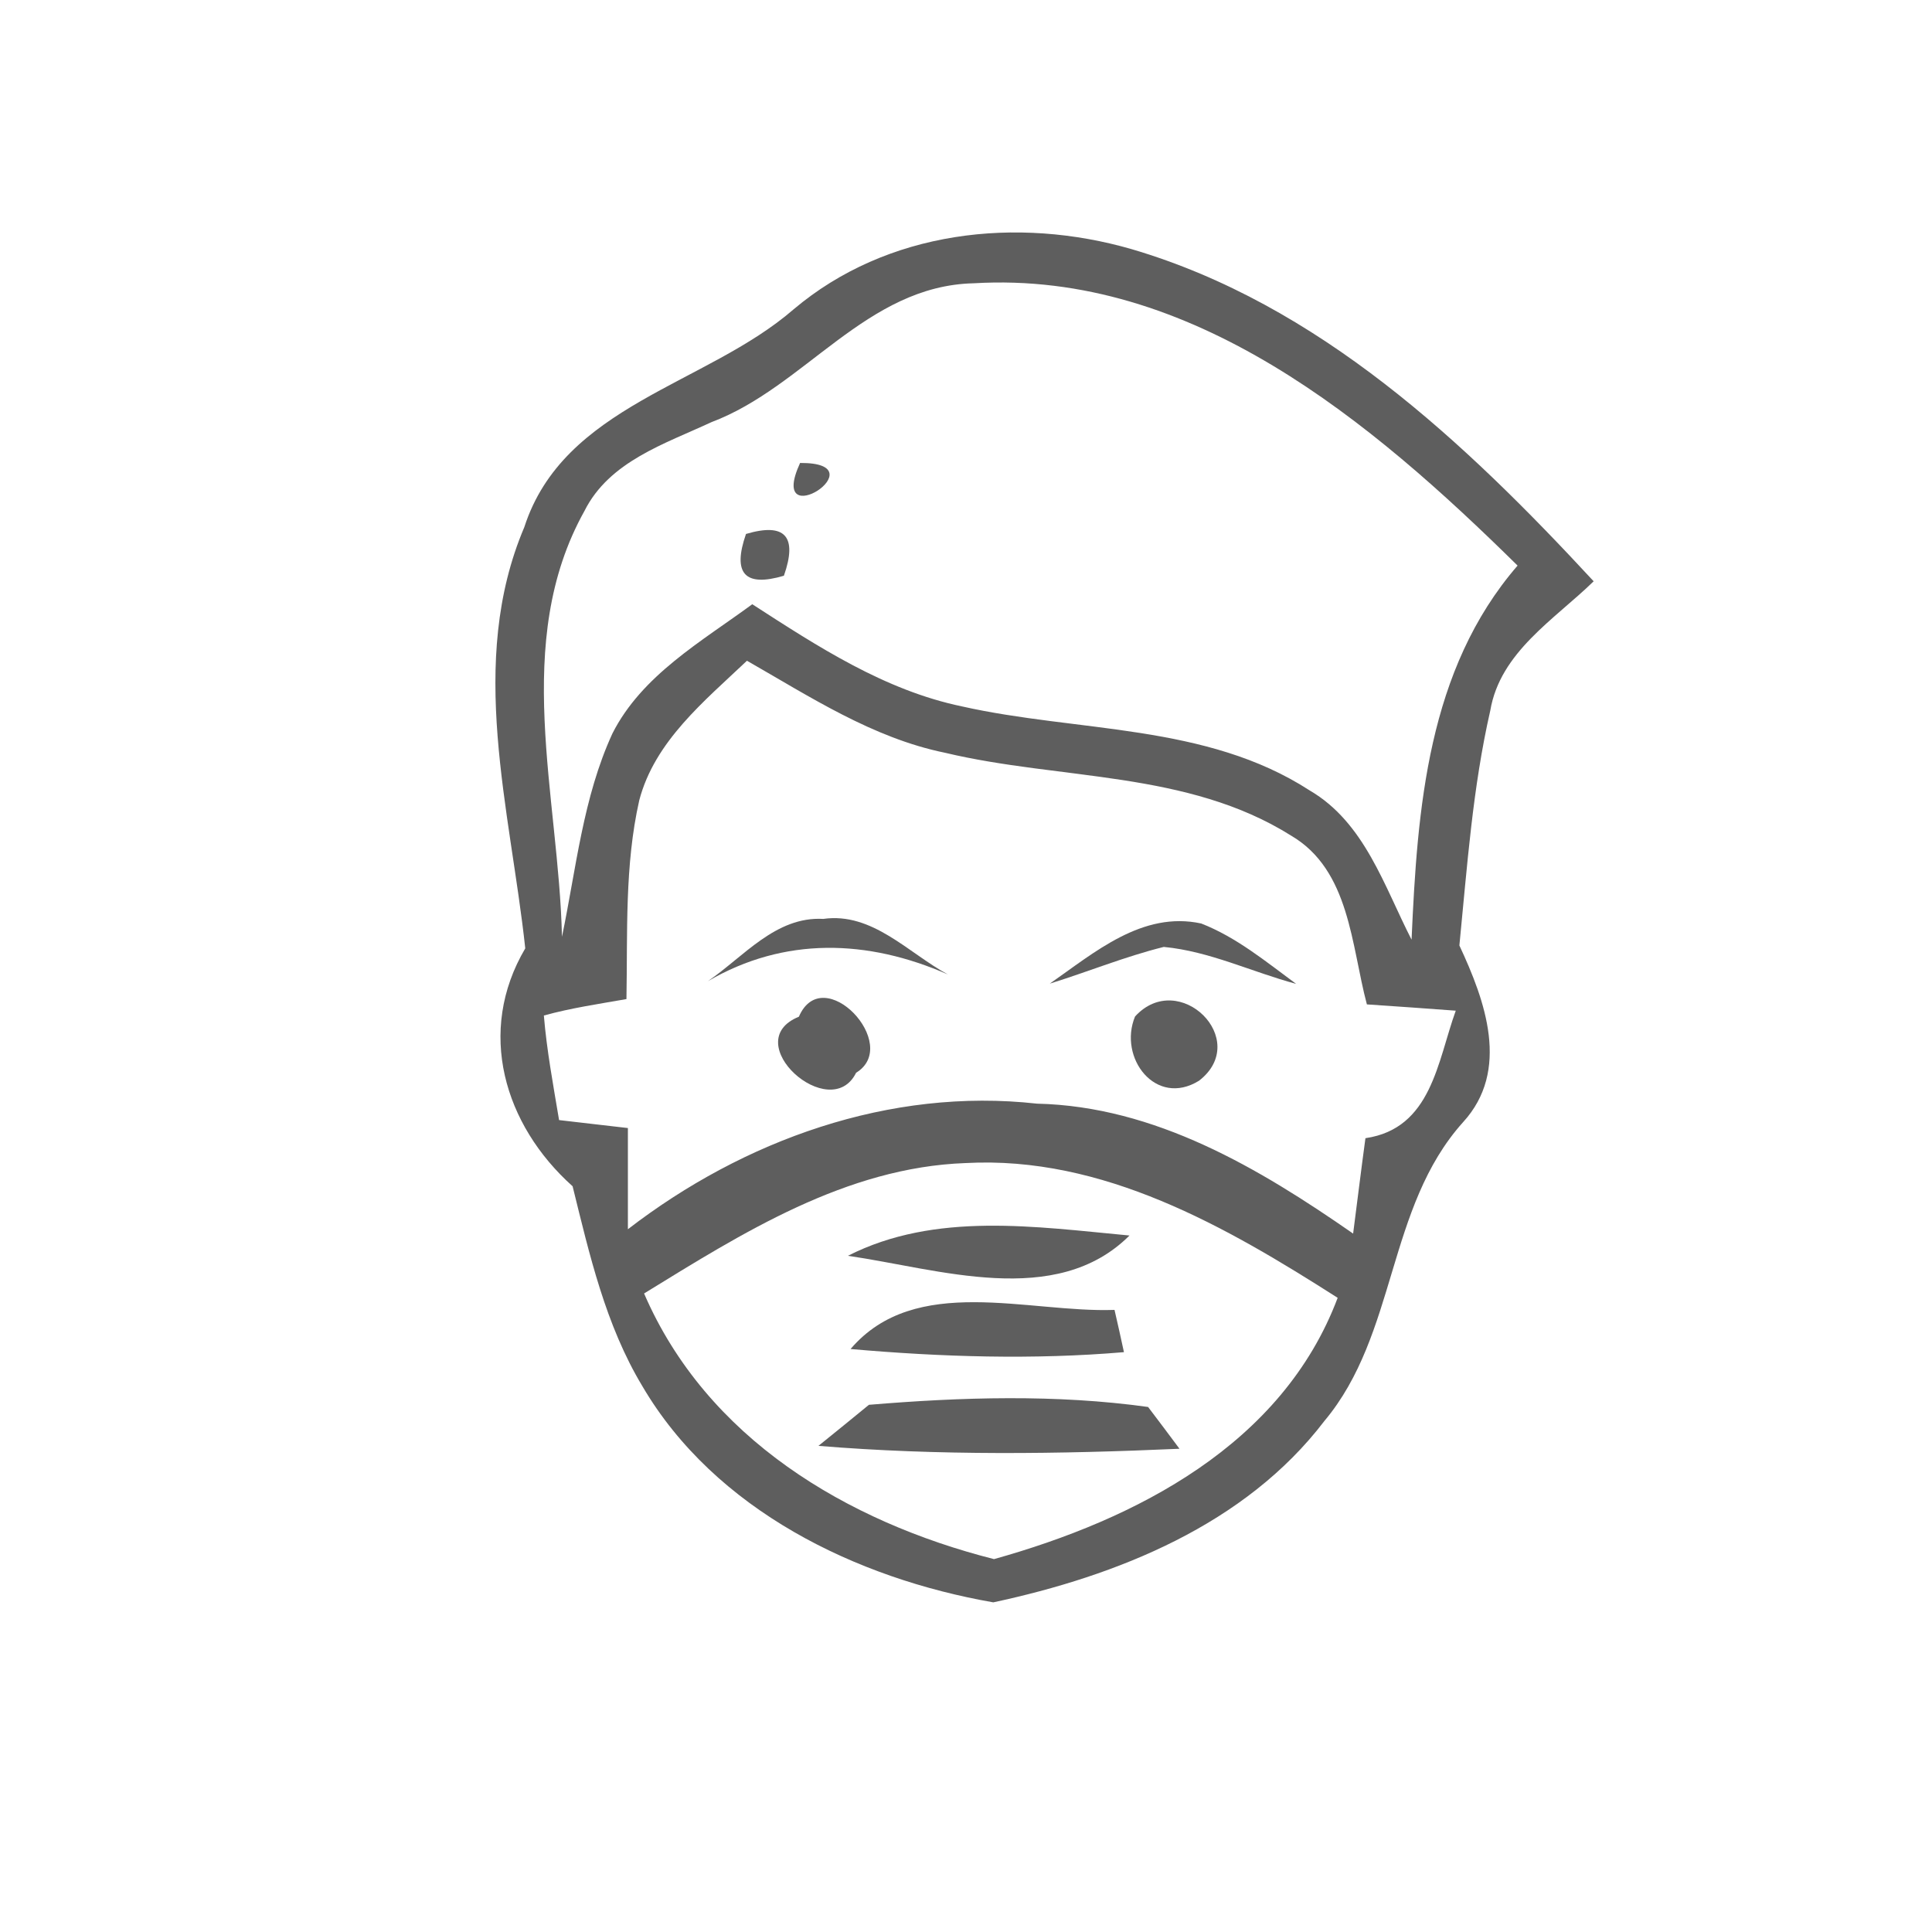 <?xml version="1.0" encoding="UTF-8" ?>
<!DOCTYPE svg PUBLIC "-//W3C//DTD SVG 1.1//EN" "http://www.w3.org/Graphics/SVG/1.1/DTD/svg11.dtd">
<svg width="80pt" height="80pt" viewBox="0 0 80 80" version="1.1" xmlns="http://www.w3.org/2000/svg">
<path fill="#464646" opacity="0.87" d=" M 32.86 12.81 C 36.73 9.54 42.11 8.94 46.87 10.32 C 54.60 12.60 60.64 18.29 65.99 24.07 C 64.37 25.65 62.12 27.00 61.71 29.42 C 60.98 32.61 60.75 35.90 60.43 39.15 C 61.50 41.44 62.55 44.32 60.58 46.47 C 57.41 50.00 57.86 55.24 54.84 58.84 C 51.56 63.14 46.26 65.25 41.13 66.35 C 35.45 65.36 29.61 62.53 26.60 57.40 C 25.07 54.86 24.41 51.95 23.71 49.12 C 20.87 46.58 19.72 42.71 21.75 39.27 C 21.13 33.51 19.33 27.43 21.71 21.83 C 23.34 16.78 29.25 15.94 32.86 12.81 M 29.46 17.48 C 27.53 18.38 25.23 19.10 24.20 21.16 C 21.17 26.59 23.14 32.95 23.27 38.79 C 23.86 35.96 24.14 33.02 25.36 30.37 C 26.58 27.96 29.04 26.57 31.15 25.02 C 33.86 26.77 36.62 28.58 39.83 29.25 C 44.63 30.33 49.94 29.95 54.23 32.73 C 56.51 34.06 57.32 36.71 58.45 38.91 C 58.69 33.48 59.11 27.73 62.84 23.42 C 56.79 17.46 49.36 11.19 40.32 11.73 C 35.87 11.83 33.34 16.02 29.46 17.48 M 26.47 33.14 C 25.86 35.84 25.99 38.62 25.94 41.37 C 24.80 41.57 23.64 41.74 22.52 42.05 C 22.64 43.50 22.91 44.94 23.15 46.38 C 23.86 46.46 25.28 46.63 26.00 46.71 C 26.00 48.11 26.00 49.50 26.00 50.90 C 30.79 47.21 36.84 45.02 42.94 45.70 C 47.83 45.81 52.13 48.37 56.03 51.08 C 56.20 49.77 56.36 48.45 56.54 47.13 C 59.28 46.73 59.52 43.95 60.28 41.85 C 59.05 41.76 57.83 41.67 56.60 41.59 C 55.95 39.16 55.90 36.03 53.46 34.60 C 49.16 31.90 43.91 32.31 39.13 31.17 C 36.14 30.56 33.54 28.85 30.93 27.36 C 29.17 29.03 27.11 30.69 26.47 33.14 M 26.67 53.56 C 29.26 59.56 35.06 63.01 41.16 64.56 C 47.05 62.91 53.10 59.82 55.39 53.74 C 50.77 50.79 45.67 47.85 39.98 48.16 C 35.03 48.34 30.75 51.05 26.67 53.56 Z" />
<path fill="#464646" opacity="0.87" d=" M 33.13 19.17 C 36.48 19.15 31.72 22.24 33.13 19.17 Z" />
<path fill="#464646" opacity="0.87" d=" M 30.89 22.11 C 32.51 21.63 33.03 22.21 32.46 23.84 C 30.84 24.32 30.32 23.75 30.89 22.11 Z" />
<path fill="#464646" opacity="0.87" d=" M 29.31 40.63 C 30.79 39.62 32.12 37.94 34.09 38.05 C 36.12 37.76 37.62 39.47 39.25 40.35 C 35.93 38.89 32.48 38.78 29.31 40.63 Z" />
<path fill="#464646" opacity="0.87" d=" M 43.47 40.73 C 45.31 39.45 47.30 37.71 49.74 38.24 C 51.20 38.81 52.42 39.82 53.67 40.74 C 51.84 40.25 50.09 39.39 48.19 39.21 C 46.58 39.61 45.05 40.24 43.47 40.73 Z" />
<path fill="#464646" opacity="0.87" d=" M 33.08 42.10 C 34.08 39.78 37.35 43.26 35.45 44.42 C 34.38 46.58 30.52 43.14 33.08 42.10 Z" />
<path fill="#464646" opacity="0.87" d=" M 47.00 42.09 C 48.82 40.10 51.83 43.06 49.65 44.75 C 47.86 45.86 46.29 43.80 47.00 42.09 Z" />
<path fill="#464646" opacity="0.87" d=" M 35.11 52.00 C 38.73 50.16 42.90 50.80 46.77 51.16 C 43.72 54.20 38.86 52.54 35.11 52.00 Z" />
<path fill="#464646" opacity="0.87" d=" M 35.22 55.86 C 37.90 52.72 42.57 54.37 46.15 54.24 C 46.25 54.68 46.45 55.55 46.54 55.99 C 42.78 56.31 38.98 56.19 35.22 55.86 Z" />
<path fill="#464646" opacity="0.87" d=" M 33.89 59.87 C 34.41 59.45 35.46 58.60 35.98 58.17 C 39.81 57.85 43.73 57.73 47.54 58.26 C 47.87 58.69 48.52 59.56 48.84 59.99 C 43.86 60.21 38.86 60.28 33.89 59.87 Z" />
</svg>
